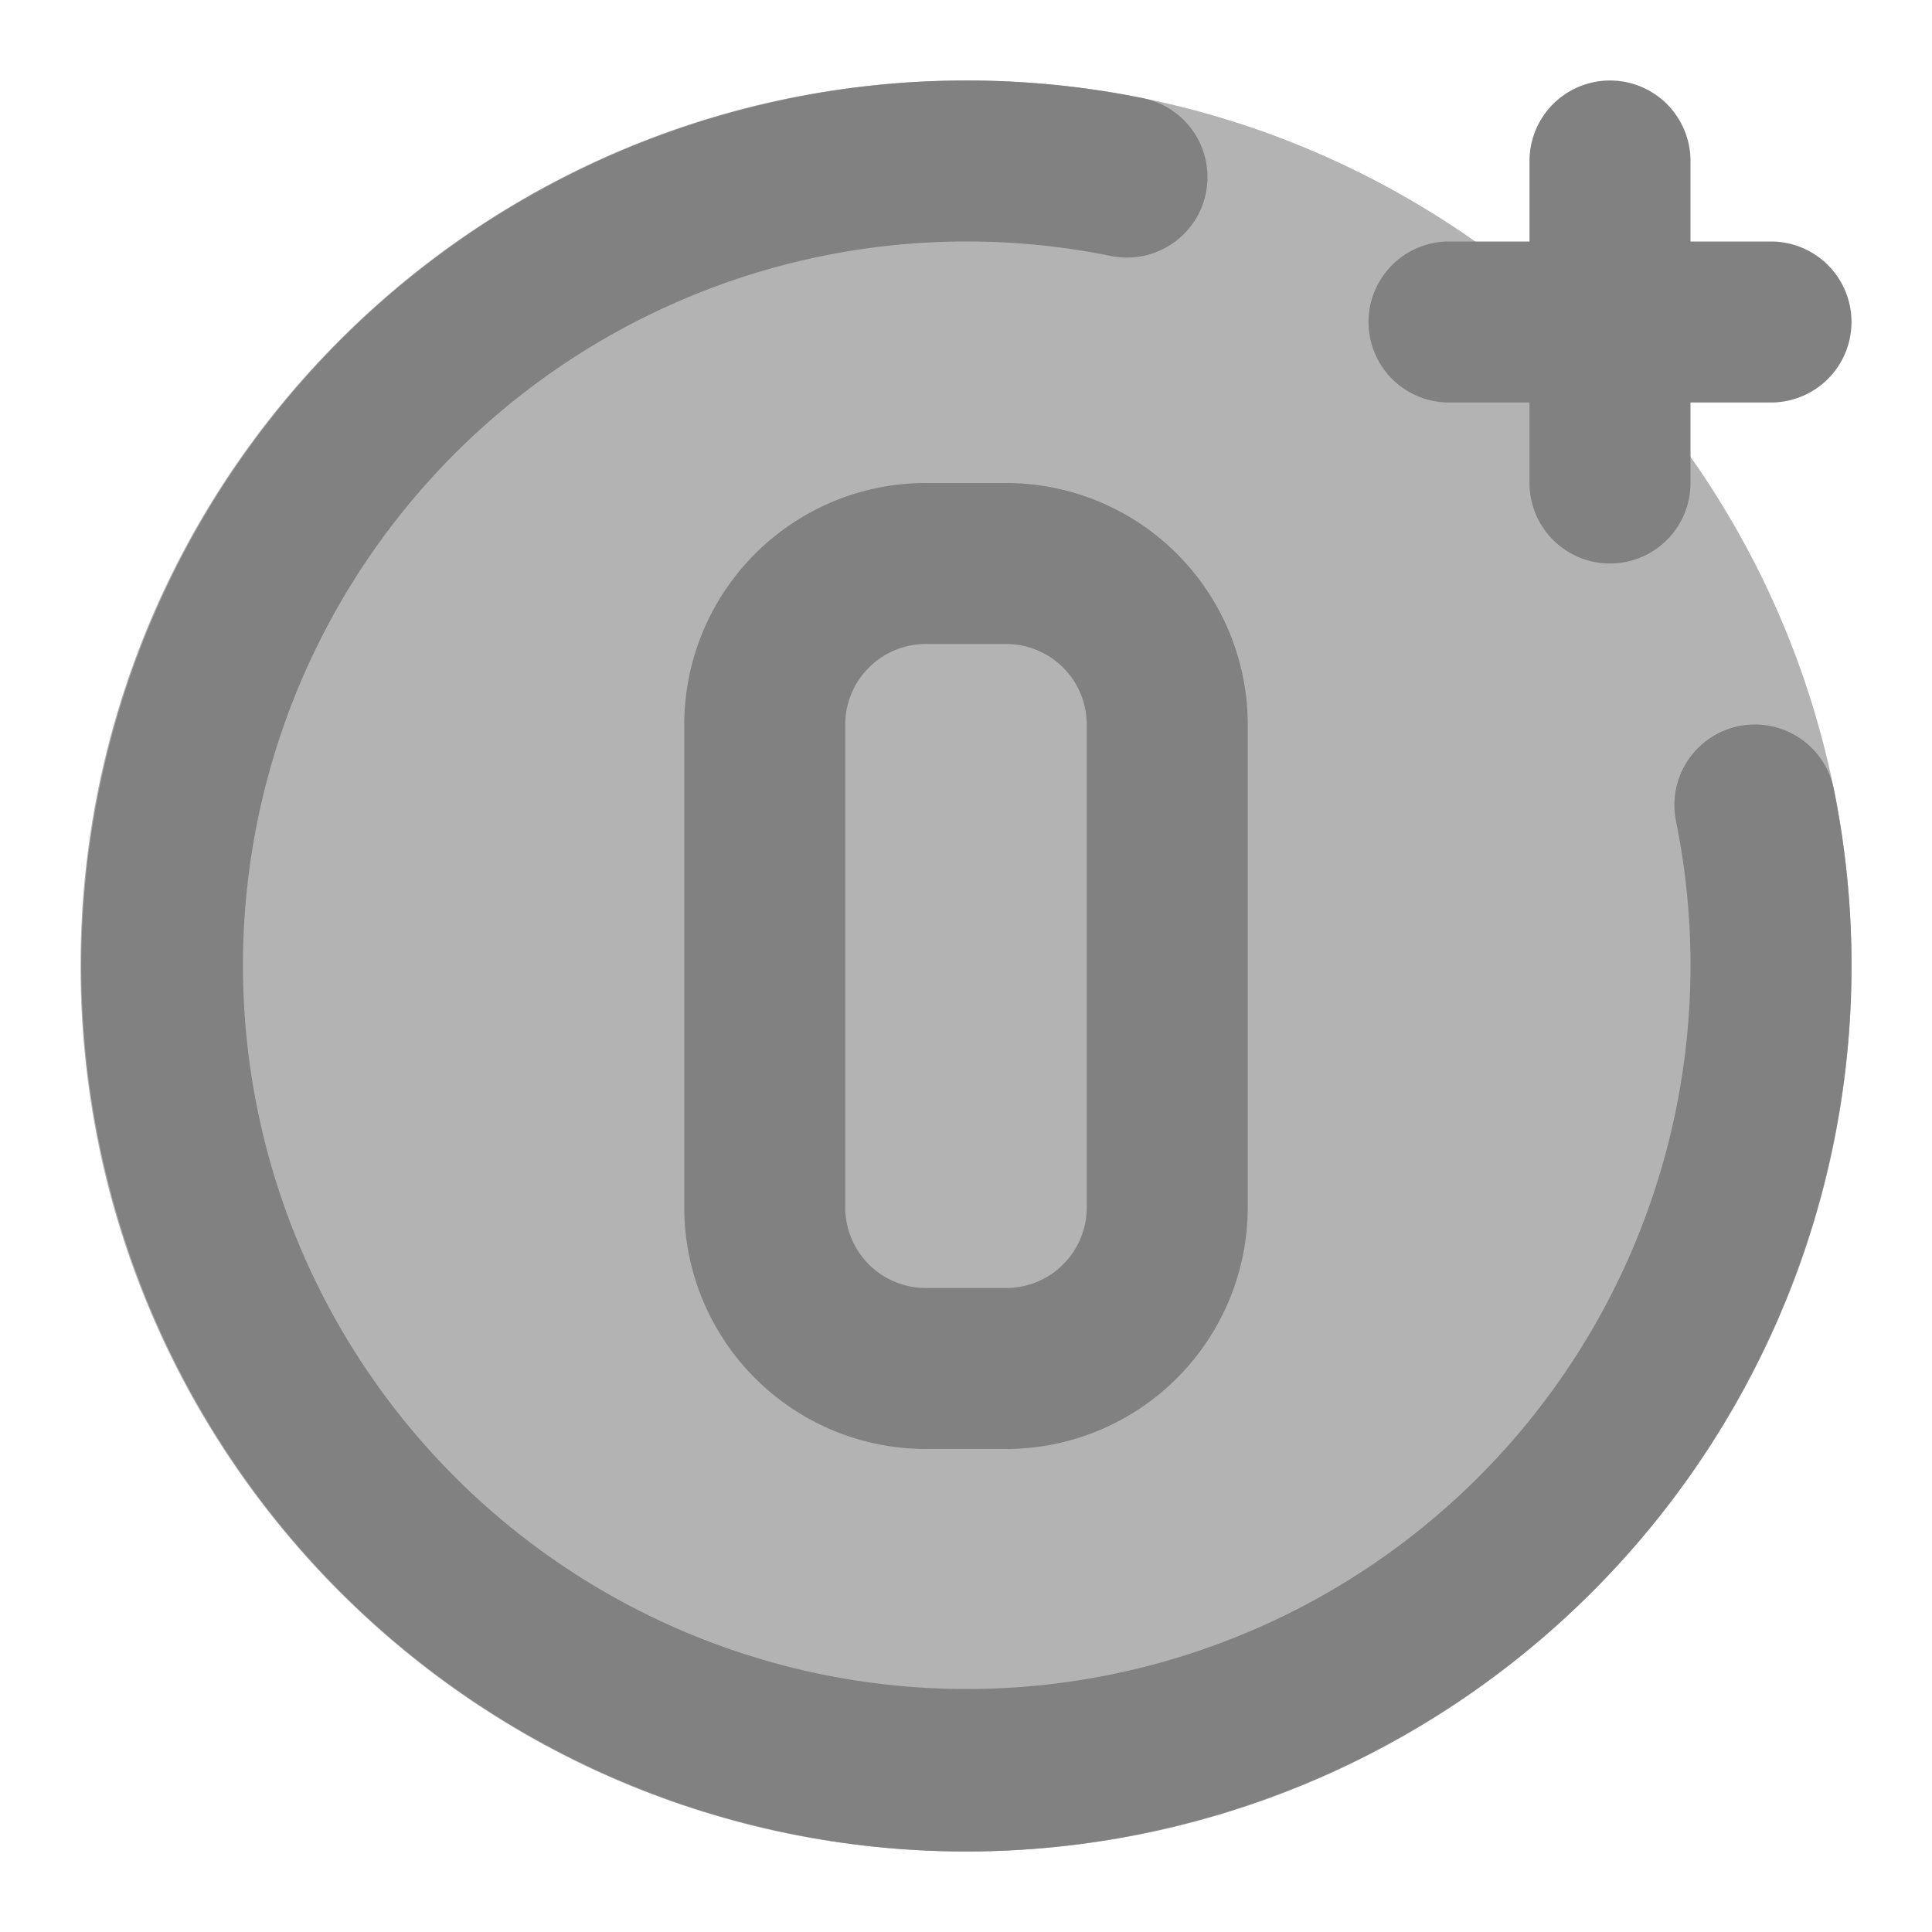 <svg xmlns="http://www.w3.org/2000/svg" width="24" height="24" fill="none" viewBox="0 0 24 24">
  <path fill="#B3B3B3" d="M12 23c6.075 0 11-4.925 11-11S18.075 1 12 1 1 5.925 1 12s4.925 11 11 11z"/>
  <path fill="#818181" d="M22 3h-1V2a1 1 0 00-2 0v1h-1a1 1 0 100 2h1v1a1 1 0 002 0V5h1a1 1 0 100-2zm-9.5 15h-1a3.003 3.003 0 01-3-3V9a3.003 3.003 0 013-3h1a3.003 3.003 0 013 3v6a3.004 3.004 0 01-3 3zm-1-10a1.001 1.001 0 00-1 1v6a1.001 1.001 0 001 1h1a1.001 1.001 0 001-1V9a1.001 1.001 0 00-1-1h-1z"/>
  <path fill="#818181" d="M12 23a11 11 0 112.199-21.78 1 1 0 11-.398 1.96 8.991 8.991 0 107.019 7.02 1 1 0 011.96-.4A11.008 11.008 0 0112 23z"/>
</svg>
